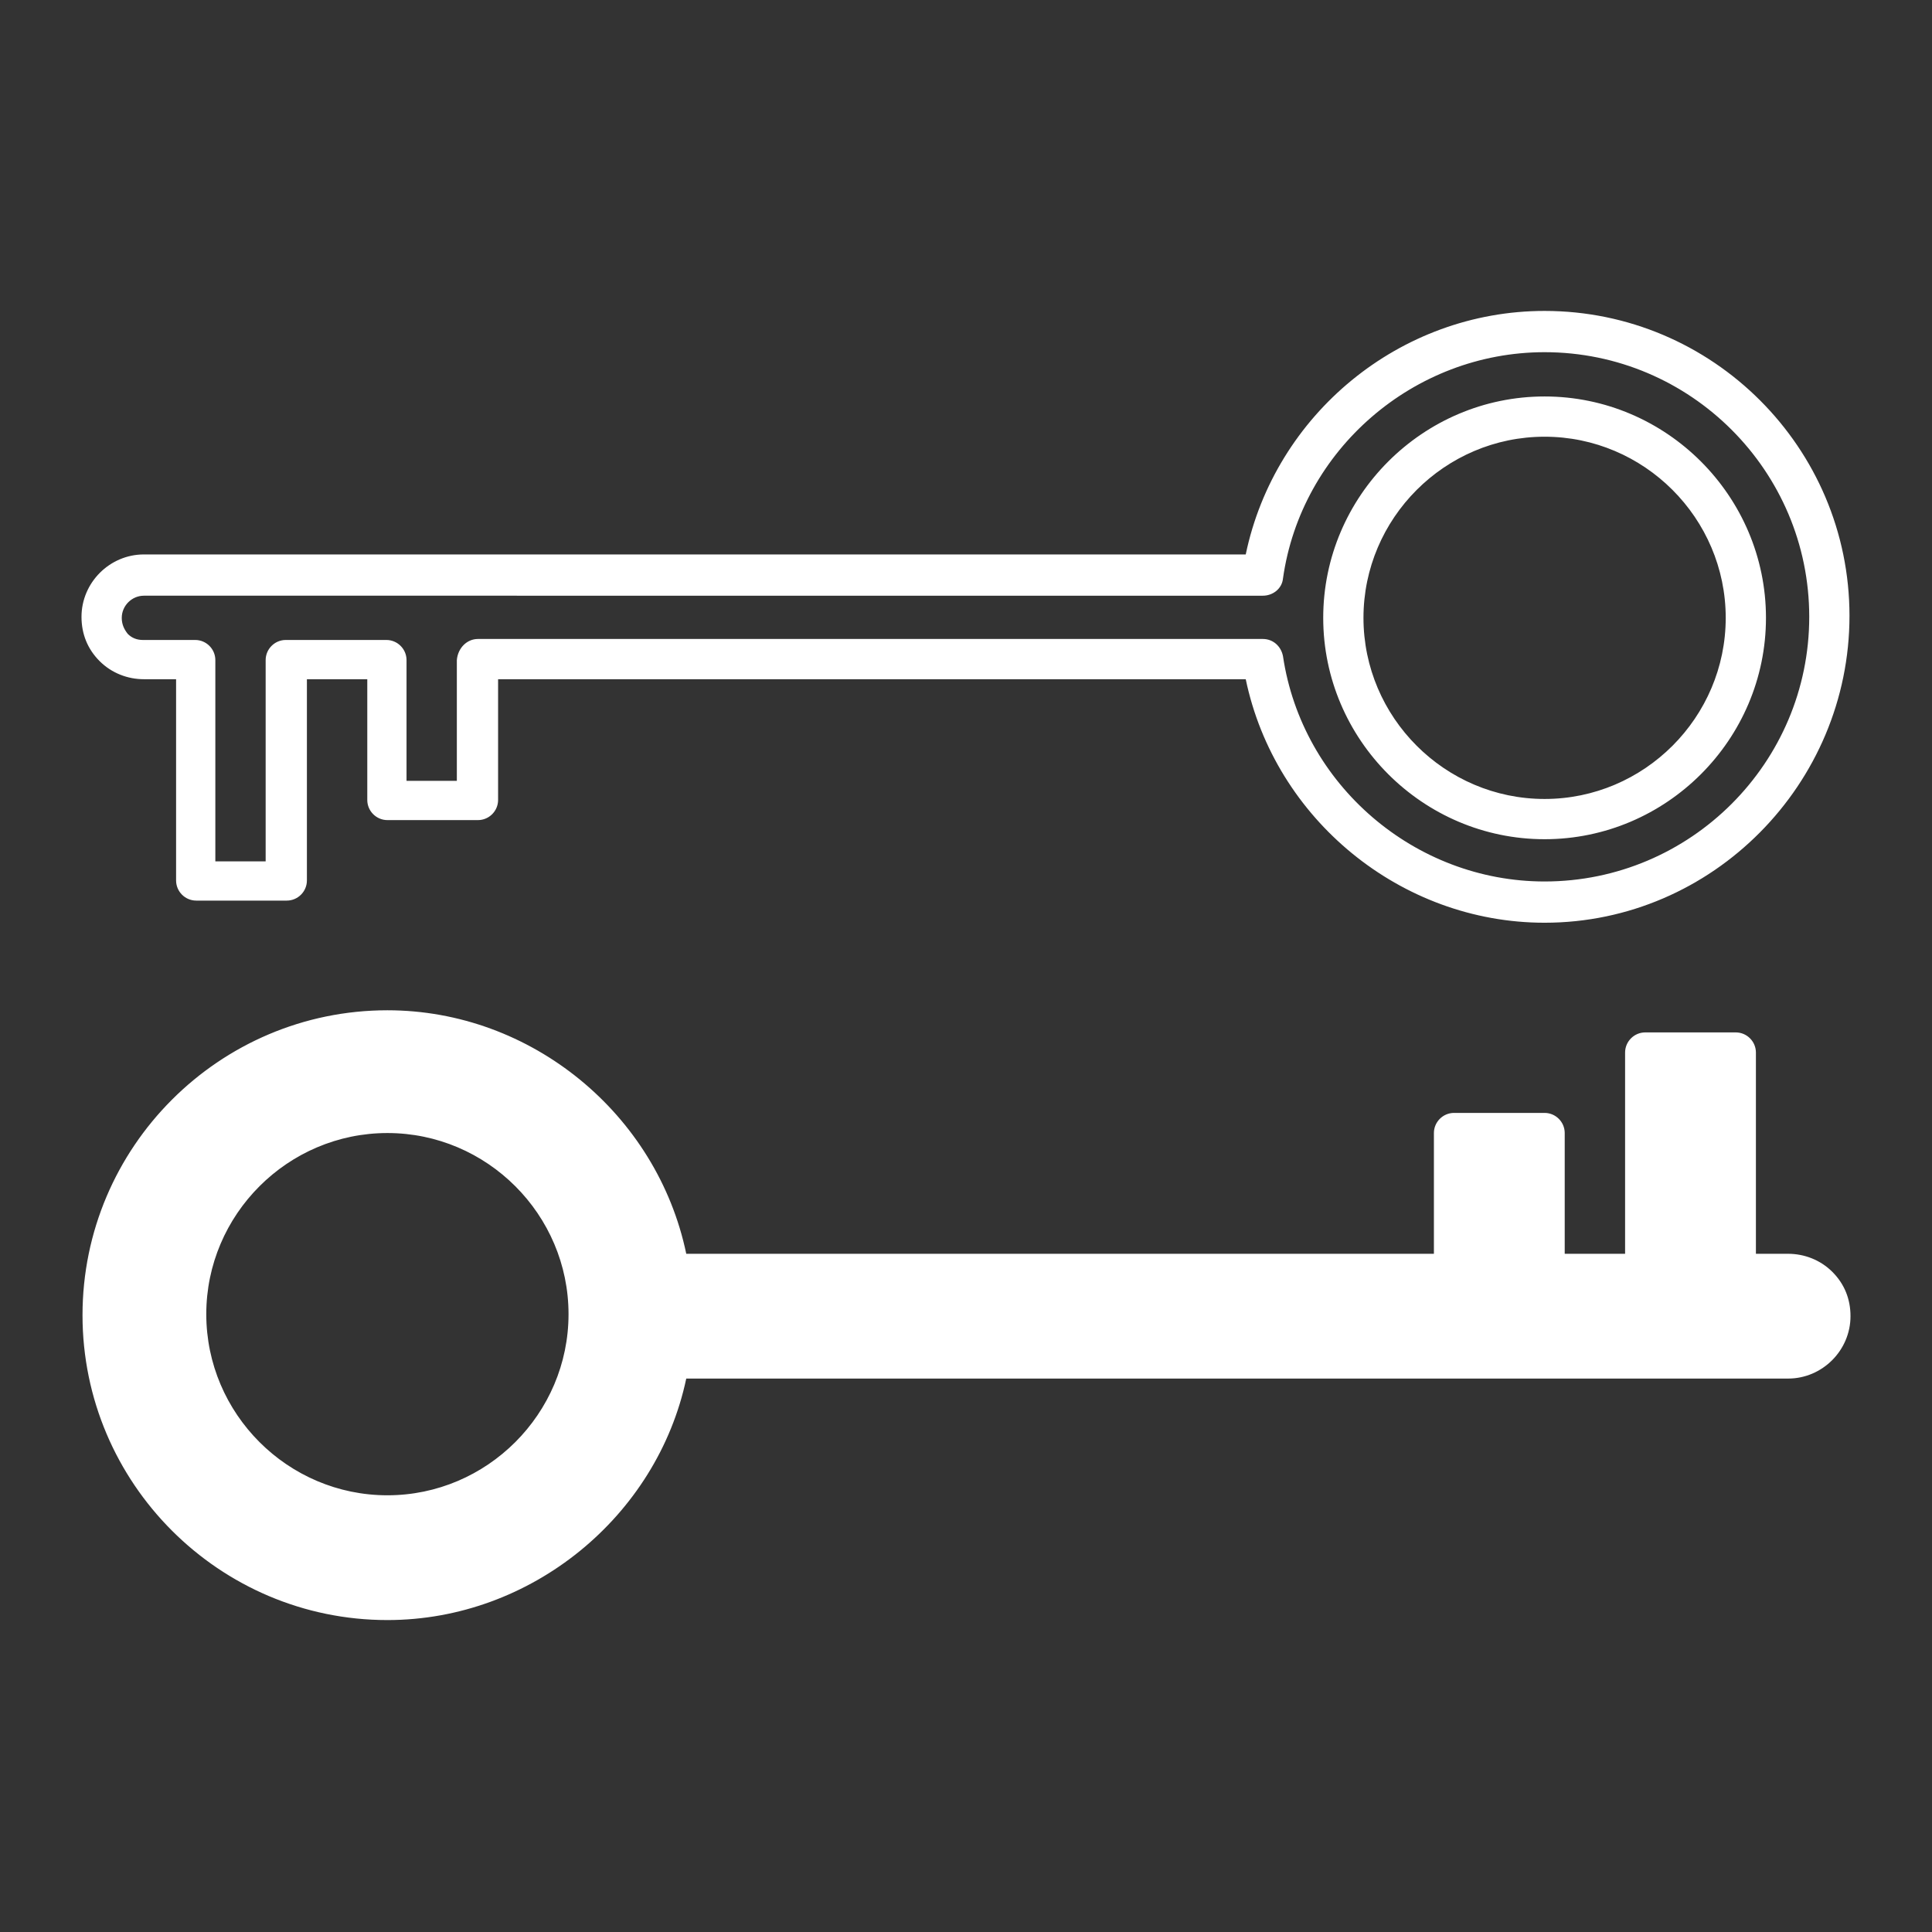 <?xml version="1.0" encoding="utf-8"?>
<!-- Generator: Adobe Illustrator 27.7.0, SVG Export Plug-In . SVG Version: 6.00 Build 0)  -->
<svg version="1.1" id="Security_Networking" xmlns="http://www.w3.org/2000/svg" xmlns:xlink="http://www.w3.org/1999/xlink"
	 x="0px" y="0px" viewBox="0 0 192 192" style="enable-background:new 0 0 192 192;" xml:space="preserve">
<rect x="0" y="0" width="192" height="192" fill="#333333" stroke="none"/>
<style type="text/css">
	.st0{fill:#FFFFFF;}
</style>
<path class="st0" d="M181.8,130.6c0-1.2-0.5-2.2-1.2-3c-0.8-0.8-1.8-1.2-2.9-1.2h-5.2v-22h-9v22h-10v-14h-9v14h-78
	c-2-13.7-13.8-24.2-28-24.2c-15.6,0-28.3,12.7-28.3,28.3S22.8,159,38.5,159c14.2,0,26-10.5,28-24.2h111.2
	C180,134.8,181.8,132.9,181.8,130.6L181.8,130.6z M58.5,130.6c0,11-9,20-20,20s-20-9-20-20s9-20,20-20S58.5,119.6,58.5,130.6z"/>
<path class="st0" d="M38.5,161c-16.7,0-30.3-13.6-30.3-30.3s13.6-30.3,30.3-30.3c14.3,0,26.8,10.3,29.7,24.2h74.3v-12
	c0-1.1,0.9-2,2-2h9c1.1,0,2,0.9,2,2v12h6v-20c0-1.1,0.9-2,2-2h9c1.1,0,2,0.9,2,2v20h3.2c1.6,0,3.2,0.6,4.4,1.8
	c1.2,1.2,1.8,2.7,1.8,4.4c0,3.4-2.8,6.2-6.2,6.2H68.2C65.3,150.7,52.8,161,38.5,161L38.5,161z M38.5,104.3
	c-14.5,0-26.3,11.8-26.3,26.3S24,157,38.5,157c13,0,24.2-9.6,26-22.4c0.1-1,1-1.7,2-1.7h111.2c1.2,0,2.2-1,2.2-2.2
	c0-0.6-0.2-1.1-0.6-1.6c-0.4-0.4-0.9-0.6-1.5-0.6h-5.2c-1.1,0-2-0.9-2-2v-20h-5v20c0,1.1-0.9,2-2,2h-10c-1.1,0-2-0.9-2-2v-12h-5v12
	c0,1.1-0.9,2-2,2h-78c-1,0-1.8-0.7-2-1.7C62.6,114,51.4,104.3,38.5,104.3L38.5,104.3z M38.5,152.6c-12.1,0-22-9.9-22-22
	s9.9-22,22-22s22,9.9,22,22S50.6,152.6,38.5,152.6z M38.5,112.6c-9.9,0-18,8.1-18,18s8.1,18,18,18s18-8.1,18-18
	S48.4,112.6,38.5,112.6z"/>
<path class="st0" d="M153.5,91.7c-14.3,0-26.8-10.3-29.7-24.2H49.5v12c0,1.1-0.9,2-2,2h-9c-1.1,0-2-0.9-2-2v-12h-6v20
	c0,1.1-0.9,2-2,2h-9c-1.1,0-2-0.9-2-2v-20h-3.2c-1.6,0-3.2-0.6-4.4-1.8c-1.2-1.2-1.8-2.7-1.8-4.4c0-3.4,2.8-6.2,6.2-6.2h109.5
	c2.9-13.9,15.3-24.2,29.7-24.2c16.7,0,30.3,13.6,30.3,30.3S170.2,91.7,153.5,91.7L153.5,91.7z M47.5,63.5h78c1,0,1.8,0.7,2,1.7
	c1.9,12.8,13.1,22.4,26,22.4c14.5,0,26.3-11.8,26.3-26.3S168,35,153.5,35c-13,0-24.2,9.7-26,22.5c-0.1,1-1,1.7-2,1.7H14.3
	c-1.2,0-2.2,1-2.2,2.2c0,0.6,0.2,1.1,0.6,1.6c0.4,0.4,0.9,0.6,1.5,0.6h5.2c1.1,0,2,0.9,2,2v20h5v-20c0-1.1,0.9-2,2-2h10
	c1.1,0,2,0.9,2,2v12h5v-12C45.5,64.4,46.4,63.5,47.5,63.5z M153.5,83.4c-12.1,0-22-9.9-22-22s9.9-22,22-22s22,9.9,22,22
	S165.6,83.4,153.5,83.4z M153.5,43.4c-9.9,0-18,8.1-18,18s8.1,18,18,18s18-8.1,18-18S163.4,43.4,153.5,43.4z"/>
</svg>
